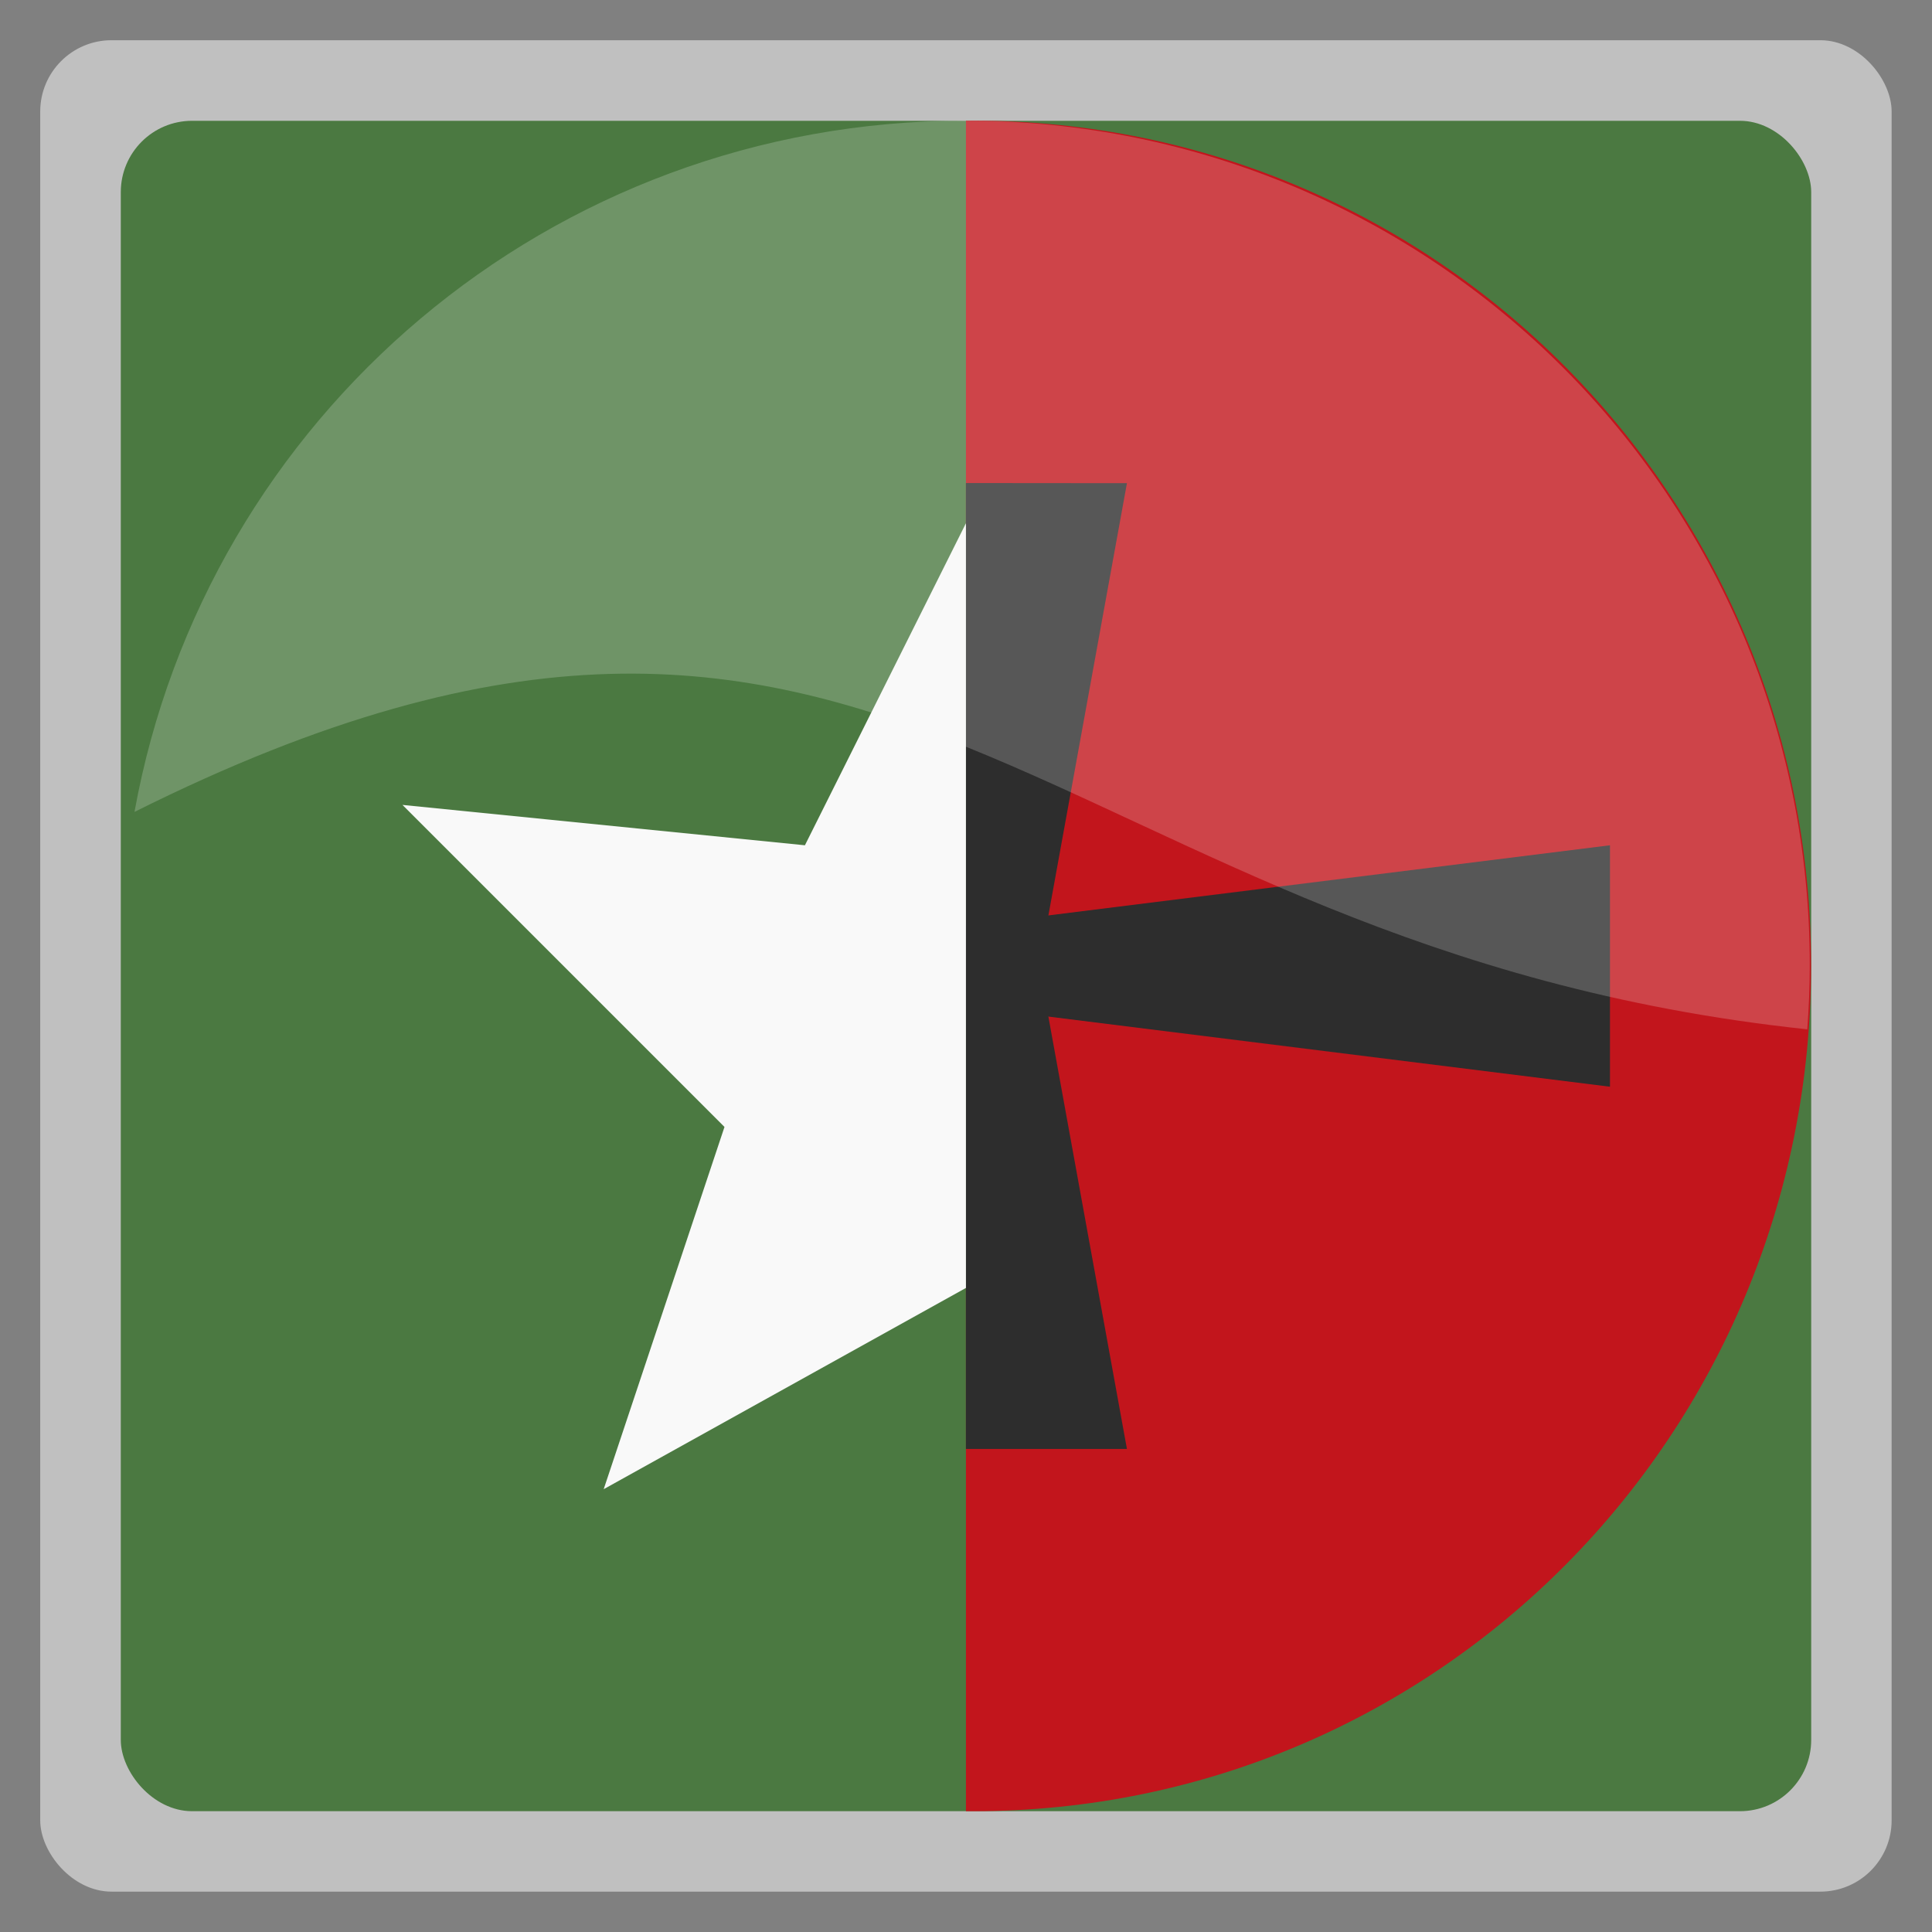<svg xmlns="http://www.w3.org/2000/svg" width="48" viewBox="0 0 13.547 13.547" height="48">
 <rect x="0" y="0" width="13.547" height="13.547" fill="#808080" stroke="none"/>
 <rect height="12.982" rx="0.5" y="0.282" x="0.282" width="12.982" opacity="0.5" fill="#ffffff" fill-rule="evenodd"/>
 <rect height="11.853" rx="0.5" y="0.847" x="0.847" width="11.853" fill="#4b7941" fill-rule="evenodd"/>
 <path d="m 6.773,0.847 0,11.853 c 0.017,1.51e-4 0.035,0 0.052,0 3.254,0 5.874,-2.644 5.874,-5.927 0,-3.283 -2.62,-5.927 -5.874,-5.927 -0.017,0 -0.035,-1.5116e-4 -0.052,0 z" fill="#c2151c" fill-rule="evenodd"/>
 <path d="m 6.773,3.387 0,6.773 1.129,0 -0.564,-3.104 0,-0.564 0.564,-3.104 z" fill="#2d2d2d"/>
 <path d="m 6.773,6.491 4.516,-0.564 0,1.693 -4.516,-0.564 z" fill="#2d2d2d"/>
 <path d="M 24,3 C 13.666,3 5.123,10.382 3.344,20.188 22.282,10.73 25.779,23.566 44.938,25.594 44.976,25.069 45,24.535 45,24 45,12.367 35.633,3 24,3 z" transform="scale(0.282,0.282)" opacity="0.2" fill="#ffffff"/>
 <path d="M 6.773,3.669 5.644,5.927 2.822,5.644 5.08,7.902 4.233,10.442 6.773,9.031 z" fill="#f9f9f9"/>
</svg>
